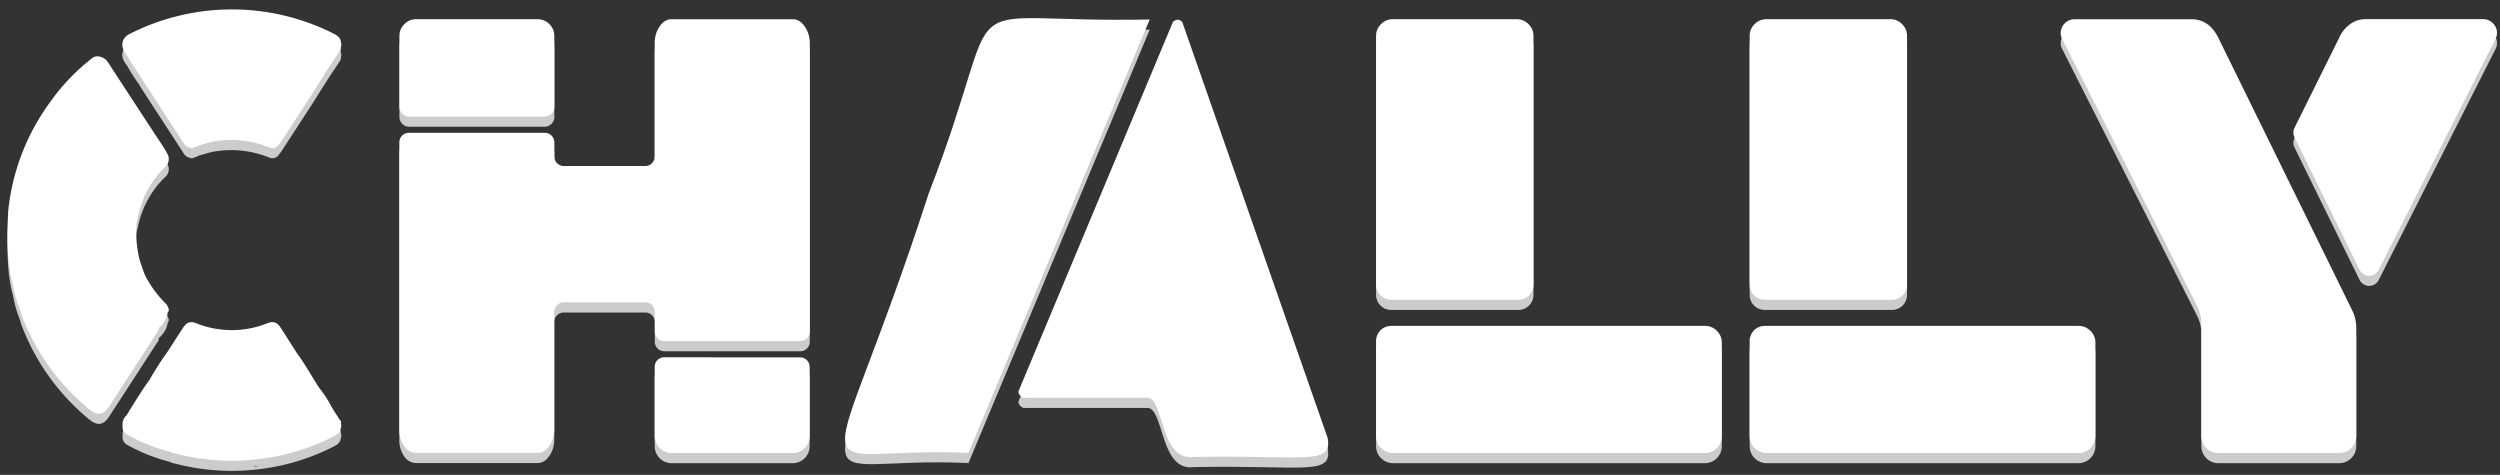 <svg id="Capa_1" data-name="Capa 1" xmlns="http://www.w3.org/2000/svg" viewBox="0 0 1232 234"><rect x="0" y="0" width="1232" height="234" fill="#333333" stroke="none"/><defs><style>.cls-1{opacity:0.75;}.cls-2{fill:#fff;}.cls-3{fill:#fff;}</style></defs><title>logo_chally</title><g class="cls-1"><path class="cls-2" d="M68.84,41.23c0,.22,0,.44-.07.66a78.46,78.46,0,0,1-5.82-9C65.48,35.25,67,38.38,68.84,41.23Z"/><path class="cls-2" d="M64,207.12v.9c-.33.84-.24,2.08-1.73,1.79Z"/><path class="cls-2" d="M67.08,204.49a2.52,2.52,0,0,1,1.32-1.77A2.54,2.54,0,0,1,67.08,204.49Z"/><path class="cls-2" d="M74.6,169.1H75c-.07.59-.41,1.17,0,1.76-1.74,2.54-3.2,5.28-5.27,7.6a1.06,1.06,0,0,1-.49-.47,1.34,1.34,0,0,1,.14-1.26,54.68,54.68,0,0,0,3.27-6.14C73.07,169.79,73.49,169,74.6,169.1Z"/><path class="cls-2" d="M53.8,38.59A5.62,5.62,0,0,1,56,42.13h0c-2.26-.12-3.11-1.47-2.22-3.54Z"/><path class="cls-2" d="M63.54,188.56c-.36-2.47,1.82-3.81,2.63-5.77a22.08,22.08,0,0,1,2.68-4c.38-.21,0-1.17.88-.89l0,.51c-1.14,2.91-3.26,5.22-4.85,7.85Z"/><path class="cls-2" d="M83.45,61.15a4.12,4.12,0,0,1,1.3,3.61A2.7,2.7,0,0,1,83.41,63C83.42,62.4,83.43,61.77,83.45,61.15Z"/><path class="cls-2" d="M168,213.59h0c0-.59.17-1.21-.5-1.58h0q-2-3.09-3.94-6.18h0a54.66,54.66,0,0,0-6.24-9.67h0c-3.74-5.72-7-11.75-11.08-17.25-2.61-4.09-5.2-8.19-7.83-12.27-1.89-2.94-3.7-3.52-6.93-2.25a46.18,46.18,0,0,1-12,3,47.13,47.13,0,0,1-22.75-3.08c-2.88-1.14-4.74-.51-6.43,2.08-2.62,4-5.19,8-7.77,12a155.2,155.2,0,0,0-8.81,13.72c-3.5,4.85-6.64,9.94-9.8,15a.6.6,0,0,0-.11.71l0,0c-.52.67-.65,1.64-1.59,2a5.61,5.61,0,0,0-1.78,4.85,4.35,4.35,0,0,0,2.36,4.63,86.2,86.2,0,0,0,20.89,8.28h0a5.56,5.56,0,0,0,2.26.79,110.85,110.85,0,0,0,43.81,2.58,108.16,108.16,0,0,0,35-11.07c1.61-.83,3-1.85,3.16-3.89h0A3.34,3.34,0,0,0,168,213.59Zm-42.56,15.94a10,10,0,0,0,2.12.08l.45-.06c-.87.15-1.74.28-2.61.41a2.1,2.1,0,0,0,.15-.3A1.27,1.27,0,0,0,125.45,229.53Z"/><path class="cls-2" d="M168,26.08h0c0-2.35-1.59-3.49-3.43-4.43a111.25,111.25,0,0,0-100.75.11c-3.55,1.8-4.52,5.29-2.48,8.74.49.82,1.08,1.57,1.62,2.36,2.06,2.75,3.79,5.72,5.78,8.52a.46.46,0,0,0,0,.51,3.26,3.26,0,0,0,.25.61L90.53,75.6a4,4,0,0,0,1.73,1.65.81.81,0,0,0,.84.3,2.56,2.56,0,0,0,2.81,0h0a5.51,5.51,0,0,0,2.13-.9.46.46,0,0,1,.07-.07l-.07.07,5.65-1.57a1.49,1.49,0,0,0,.66-.18,49.88,49.88,0,0,1,28.42,2.78,3.73,3.73,0,0,0,4.66-1.48c.45-.58.93-1.13,1.33-1.74q7.11-10.9,14.2-21.83c2.43-3.77,4.79-7.57,7.18-11.36s4.84-7.34,7.25-11A3.15,3.15,0,0,0,168,28,2.12,2.12,0,0,0,168,26.08ZM83.93,62.5c0,.13.07.27.11.41a1.42,1.42,0,0,1-.14-.36Zm72.53-17.2h0s0-.06,0-.09l.05,0-.07.11Z"/><path class="cls-2" d="M268.35,62.46a4.83,4.83,0,0,0,4.83-4.83V22.7a7.94,7.94,0,0,0-2.45-5.8,7.91,7.91,0,0,0-5.8-2.44H205.09a7.92,7.92,0,0,0-5.81,2.44,7.93,7.93,0,0,0-2.44,5.8V57.63a4.83,4.83,0,0,0,4.83,4.83Z"/><path class="cls-2" d="M327.33,181.06a4.69,4.69,0,0,0-4.69,4.69V220a8.35,8.35,0,0,0,8.25,8.25h59.84A8.37,8.37,0,0,0,399,220v-34.2a4.69,4.69,0,0,0-4.69-4.69Z"/><path class="cls-2" d="M396.53,18c-1.63-2.34-3.56-3.52-5.8-3.52H330.89c-2.25,0-4.18,1.18-5.81,3.52a14.34,14.34,0,0,0-2.44,8.37V82.14A4.68,4.68,0,0,1,318,86.82H277.86a4.68,4.68,0,0,1-4.68-4.68v-7a4.69,4.69,0,0,0-4.69-4.69h-67a4.69,4.69,0,0,0-4.69,4.69V216.5a13.69,13.69,0,0,0,2.44,8.45,7.14,7.14,0,0,0,5.81,3.25h59.84c2.24,0,4.17-1.15,5.8-3.47a13.9,13.9,0,0,0,2.45-8.23V158.69a4.69,4.69,0,0,1,4.68-4.69H318a4.69,4.69,0,0,1,4.69,4.69v9.72a4.69,4.69,0,0,0,4.69,4.69h67a4.69,4.69,0,0,0,4.69-4.69V26.35A14.34,14.34,0,0,0,396.53,18Z"/><path class="cls-2" d="M846.07,168.05a7.92,7.92,0,0,0-5.8-2.45H755.69v0H685.56a7.43,7.43,0,0,0-7.43,7.43V220a8.37,8.37,0,0,0,8.25,8.25H840.27a8.35,8.35,0,0,0,8.24-8.25v-46.1A7.91,7.91,0,0,0,846.07,168.05Z"/><path class="cls-2" d="M748.26,152.74a7.43,7.43,0,0,0,7.43-7.43V22.7a8,8,0,0,0-2.44-5.8,8,8,0,0,0-5.8-2.44H686.38a7.9,7.9,0,0,0-5.8,2.44,7.9,7.9,0,0,0-2.45,5.8V145.31a7.43,7.43,0,0,0,7.43,7.43Z"/><path class="cls-2" d="M1030.17,168.05a8,8,0,0,0-5.81-2.45H939.79v0H869.66a7.43,7.43,0,0,0-7.43,7.43V220a8.35,8.35,0,0,0,8.24,8.25h153.89a8.35,8.35,0,0,0,8.25-8.25v-46.1A8,8,0,0,0,1030.17,168.05Z"/><path class="cls-2" d="M932.36,152.74a7.43,7.43,0,0,0,7.43-7.43V22.7a7.94,7.94,0,0,0-2.45-5.8,7.91,7.91,0,0,0-5.8-2.44H870.47a7.91,7.91,0,0,0-5.8,2.44,7.93,7.93,0,0,0-2.44,5.8V145.31a7.43,7.43,0,0,0,7.43,7.43Z"/><path class="cls-2" d="M1093.1,23.45a18.86,18.86,0,0,0-5-6.35l-.06-.05a13,13,0,0,0-8.4-2.59h-57.4a6.78,6.78,0,0,0-6.72,6.72,6,6,0,0,0,.61,2.74l66.62,131.77a19.27,19.27,0,0,1,2.08,8.72V220a8.37,8.37,0,0,0,8.25,8.25h59.84a8.35,8.35,0,0,0,8.25-8.25V166.46a19.28,19.28,0,0,0-2-8.53Z"/><path class="cls-2" d="M1228.5,16.44a6.46,6.46,0,0,0-4.73-2h-57.4a13,13,0,0,0-8.4,2.59,16.44,16.44,0,0,0-4.43,5L1130.73,68a5.24,5.24,0,0,0,0,4.68l32.07,65.26a5.27,5.27,0,0,0,9.44.05l57.65-114a6.1,6.1,0,0,0,.61-2.74A6.45,6.45,0,0,0,1228.5,16.44Z"/><path class="cls-2" d="M566.58,14.61c-104.13,2.06-67.75-20.34-108.86,85.58-51.24,157.89-65.27,124.07,19.54,128Z"/><path class="cls-2" d="M654.29,220.89S585,22.68,582.92,16.71c0,.67.37-1.45-2.5-2.05-3.35.69-2.35,2.06-2.7,1.88L502.57,196.23l-.45,1.07c-1.16,2.46,3,4.31,2.7,3.73h61.11c7.74,1.5,5.93,31.41,22.41,29.15C642.35,229.1,656.71,234.76,654.29,220.89Z"/><path class="cls-2" d="M82.61,159h0c1-1,.52-2,0-3h0a3.49,3.49,0,0,0-.49-.94,55.67,55.67,0,0,1-10.61-14.33,85.33,85.33,0,0,1-3-8.8c-2-9.77-1.5-15.6-1-18.34a7,7,0,0,0,.38-1.34A46.83,46.83,0,0,1,81.43,87.21,5.07,5.07,0,0,0,82.58,81c-1.93-3.65-4.36-7-6.6-10.44C68.41,58.92,60.76,47.35,53.23,35.7c-1.93-3-6.28-4-8.32-1.62a101,101,0,0,0-20.3,21.35A109.59,109.59,0,0,0,4.12,108.24h0c0,.06,0,.11,0,.17l-.12,1c0,.41,0,.79,0,1.17a149.78,149.78,0,0,0,0,20h0v0c.3,4.36.71,6.85.71,6.85h0a60,60,0,0,0,1.71,8.13,56.36,56.36,0,0,0,3.56,12.4,17.69,17.69,0,0,0,.5,1.9,110.5,110.5,0,0,0,33.52,46.85c4,3.33,7,2.88,9.83-1.51Q65.57,187.19,77.33,169c.42-.66,1.12-1.24.87-2.17h0l.06-.1-.06-.09h0a12.63,12.63,0,0,0,4.34-6.89h0C82.57,159.54,82.59,159.29,82.61,159ZM8.69,152.71a.36.36,0,0,0,0-.11l0,.06A.09.09,0,0,1,8.69,152.71Zm64.23,19.95-1.24,1.83c.86-1.44,1.73-2.87,2.46-4.38a.91.91,0,0,0,.53.84A4.07,4.07,0,0,0,72.92,172.66Z"/></g><path class="cls-3" d="M68.84,36.23c0,.22,0,.44-.07.66a78.46,78.46,0,0,1-5.82-9C65.48,30.25,67,33.38,68.84,36.23Z"/><path class="cls-3" d="M64,202.12v.9c-.33.84-.24,2.08-1.73,1.79Z"/><path class="cls-3" d="M67.08,199.49a2.52,2.52,0,0,1,1.32-1.77A2.54,2.54,0,0,1,67.08,199.49Z"/><path class="cls-3" d="M74.6,164.1H75c-.07.59-.41,1.17,0,1.76-1.74,2.54-3.2,5.28-5.27,7.6a1.06,1.06,0,0,1-.49-.47,1.34,1.34,0,0,1,.14-1.26,54.68,54.68,0,0,0,3.27-6.14C73.07,164.79,73.49,164,74.6,164.1Z"/><path class="cls-3" d="M53.8,33.59A5.62,5.62,0,0,1,56,37.13h0c-2.26-.12-3.11-1.47-2.22-3.54Z"/><path class="cls-3" d="M63.54,183.56c-.36-2.47,1.82-3.81,2.63-5.77a22.08,22.08,0,0,1,2.68-4c.38-.21,0-1.17.88-.89l0,.51c-1.14,2.91-3.26,5.22-4.85,7.85Z"/><path class="cls-3" d="M83.45,56.15a4.12,4.12,0,0,1,1.3,3.61A2.7,2.7,0,0,1,83.41,58C83.42,57.4,83.43,56.77,83.45,56.15Z"/><path class="cls-3" d="M168,208.59h0c0-.59.17-1.21-.5-1.58h0q-2-3.09-3.94-6.18h0a54.66,54.66,0,0,0-6.24-9.67h0c-3.74-5.72-7-11.75-11.08-17.25-2.61-4.09-5.2-8.19-7.83-12.27-1.89-2.94-3.7-3.52-6.93-2.25a46.18,46.18,0,0,1-12,3,47.13,47.13,0,0,1-22.75-3.08c-2.88-1.14-4.74-.51-6.43,2.08-2.62,4-5.19,8-7.77,12a155.2,155.2,0,0,0-8.81,13.72c-3.5,4.85-6.64,9.94-9.8,15a.6.6,0,0,0-.11.71l0,0c-.52.67-.65,1.64-1.59,2a5.61,5.61,0,0,0-1.78,4.85,4.35,4.35,0,0,0,2.36,4.63,86.2,86.2,0,0,0,20.89,8.28h0a5.56,5.56,0,0,0,2.26.79,110.85,110.85,0,0,0,43.81,2.58,108.16,108.16,0,0,0,35-11.07c1.61-.83,3-1.85,3.16-3.89h0A3.34,3.34,0,0,0,168,208.59Zm-42.56,15.94a10,10,0,0,0,2.12.08l.45-.06c-.87.15-1.74.28-2.61.41a2.1,2.1,0,0,0,.15-.3A1.27,1.27,0,0,0,125.45,224.53Z"/><path class="cls-3" d="M168,21.08h0c0-2.35-1.59-3.49-3.43-4.43a111.25,111.25,0,0,0-100.75.11c-3.55,1.8-4.52,5.29-2.48,8.74.49.82,1.08,1.57,1.62,2.36,2.06,2.75,3.79,5.72,5.78,8.52a.46.46,0,0,0,0,.51,3.26,3.26,0,0,0,.25.61L90.53,70.6a4,4,0,0,0,1.73,1.65.81.81,0,0,0,.84.3,2.56,2.56,0,0,0,2.81,0h0a5.51,5.51,0,0,0,2.13-.9.46.46,0,0,1,.07-.07l-.07.07,5.65-1.57a1.49,1.49,0,0,0,.66-.18,49.88,49.88,0,0,1,28.42,2.78,3.73,3.73,0,0,0,4.66-1.48c.45-.58.93-1.13,1.33-1.74q7.11-10.9,14.2-21.83c2.43-3.77,4.79-7.57,7.18-11.36s4.84-7.34,7.25-11A3.15,3.15,0,0,0,168,23,2.12,2.12,0,0,0,168,21.08ZM83.93,57.5c0,.13.07.27.11.41a1.42,1.42,0,0,1-.14-.36Zm72.53-17.2h0s0-.06,0-.09l.05,0-.07.11Z"/><path class="cls-3" d="M268.35,57.46a4.83,4.83,0,0,0,4.83-4.83V17.7a7.94,7.94,0,0,0-2.45-5.8,7.91,7.91,0,0,0-5.8-2.44H205.09a7.92,7.92,0,0,0-5.81,2.44,7.93,7.93,0,0,0-2.44,5.8V52.63a4.83,4.83,0,0,0,4.83,4.83Z"/><path class="cls-3" d="M327.33,176.06a4.69,4.69,0,0,0-4.69,4.69V215a8.35,8.35,0,0,0,8.25,8.25h59.84A8.37,8.37,0,0,0,399,215v-34.2a4.69,4.69,0,0,0-4.69-4.69Z"/><path class="cls-3" d="M396.53,13c-1.63-2.34-3.56-3.52-5.8-3.52H330.89c-2.25,0-4.18,1.18-5.81,3.52a14.34,14.34,0,0,0-2.44,8.37V77.14A4.68,4.68,0,0,1,318,81.82H277.86a4.68,4.68,0,0,1-4.68-4.68v-7a4.69,4.69,0,0,0-4.69-4.69h-67a4.69,4.69,0,0,0-4.69,4.69V211.5a13.69,13.69,0,0,0,2.44,8.45,7.14,7.14,0,0,0,5.81,3.25h59.84c2.24,0,4.17-1.15,5.8-3.47a13.9,13.9,0,0,0,2.45-8.23V153.69a4.69,4.69,0,0,1,4.68-4.69H318a4.69,4.69,0,0,1,4.69,4.69v9.72a4.69,4.69,0,0,0,4.69,4.69h67a4.69,4.69,0,0,0,4.69-4.69V21.35A14.34,14.34,0,0,0,396.53,13Z"/><path class="cls-3" d="M846.07,163.05a7.92,7.92,0,0,0-5.8-2.45H755.69v0H685.56a7.43,7.43,0,0,0-7.43,7.43V215a8.37,8.37,0,0,0,8.25,8.25H840.27a8.35,8.35,0,0,0,8.24-8.25v-46.1A7.91,7.91,0,0,0,846.07,163.05Z"/><path class="cls-3" d="M748.26,147.74a7.43,7.43,0,0,0,7.43-7.43V17.7a8,8,0,0,0-2.44-5.8,8,8,0,0,0-5.8-2.44H686.38a7.9,7.9,0,0,0-5.8,2.44,7.9,7.9,0,0,0-2.45,5.8V140.31a7.43,7.43,0,0,0,7.43,7.43Z"/><path class="cls-3" d="M1030.17,163.05a8,8,0,0,0-5.81-2.45H939.79v0H869.66a7.43,7.43,0,0,0-7.43,7.43V215a8.35,8.35,0,0,0,8.24,8.25h153.89a8.35,8.35,0,0,0,8.25-8.25v-46.1A8,8,0,0,0,1030.17,163.05Z"/><path class="cls-3" d="M932.36,147.74a7.43,7.43,0,0,0,7.43-7.43V17.7a7.94,7.94,0,0,0-2.45-5.8,7.91,7.91,0,0,0-5.8-2.44H870.47a7.91,7.91,0,0,0-5.8,2.44,7.93,7.93,0,0,0-2.44,5.8V140.31a7.43,7.43,0,0,0,7.43,7.43Z"/><path class="cls-3" d="M1093.1,18.45a18.86,18.86,0,0,0-5-6.35l-.06,0a13,13,0,0,0-8.4-2.59h-57.4a6.46,6.46,0,0,0-4.73,2,6.45,6.45,0,0,0-2,4.74,6,6,0,0,0,.61,2.74l66.62,131.77a19.27,19.27,0,0,1,2.08,8.72V215a8.37,8.37,0,0,0,8.25,8.25h59.84a8.35,8.35,0,0,0,8.25-8.25V161.46a19.28,19.28,0,0,0-2-8.53Z"/><path class="cls-3" d="M1228.5,11.44a6.46,6.46,0,0,0-4.73-2h-57.4a13,13,0,0,0-8.4,2.59,16.44,16.44,0,0,0-4.43,5L1130.73,63a5.24,5.24,0,0,0,0,4.68l32.07,65.26a5.27,5.27,0,0,0,9.44.05l57.65-114a6.1,6.1,0,0,0,.61-2.74A6.45,6.45,0,0,0,1228.5,11.44Z"/><path class="cls-3" d="M566.58,9.61c-104.13,2.06-67.75-20.34-108.86,85.58-51.24,157.89-65.27,124.07,19.54,128Z"/><path class="cls-3" d="M654.29,215.89S585,17.68,582.92,11.71c0,.67.37-1.45-2.5-2.05-3.35.69-2.35,2.06-2.7,1.88L502.57,191.23l-.45,1.07c-1.16,2.46,3,4.31,2.7,3.73h61.11c7.74,1.5,5.93,31.41,22.41,29.15C642.35,224.1,656.71,229.76,654.29,215.89Z"/><path class="cls-3" d="M82.61,154h0c1-1,.52-2,0-3h0a3.49,3.49,0,0,0-.49-.94,55.67,55.67,0,0,1-10.61-14.33,85.33,85.33,0,0,1-3-8.8c-2-9.77-1.5-15.6-1-18.34a7,7,0,0,0,.38-1.34A46.83,46.83,0,0,1,81.43,82.21,5.07,5.07,0,0,0,82.58,76c-1.93-3.65-4.36-7-6.6-10.44C68.41,53.92,60.76,42.35,53.23,30.7c-1.93-3-6.28-3.95-8.32-1.62a101,101,0,0,0-20.3,21.35A109.59,109.59,0,0,0,4.12,103.24h0c0,.06,0,.11,0,.17l-.12,1c0,.41,0,.79,0,1.17a149.78,149.78,0,0,0,0,20h0v0c.3,4.36.71,6.85.71,6.85h0a60,60,0,0,0,1.71,8.13,56.36,56.36,0,0,0,3.56,12.4,17.69,17.69,0,0,0,.5,1.9,110.5,110.5,0,0,0,33.52,46.85c4,3.33,7,2.88,9.83-1.51Q65.57,182.19,77.33,164c.42-.66,1.12-1.24.87-2.17h0l.06-.1-.06-.09h0a12.63,12.63,0,0,0,4.34-6.89h0C82.57,154.54,82.59,154.29,82.61,154ZM8.69,147.71a.36.36,0,0,0,0-.11l0,.06A.09.09,0,0,1,8.69,147.71Zm64.23,19.95-1.24,1.83c.86-1.44,1.73-2.87,2.46-4.38a.91.91,0,0,0,.53.84A4.07,4.07,0,0,0,72.92,167.66Z"/></svg>